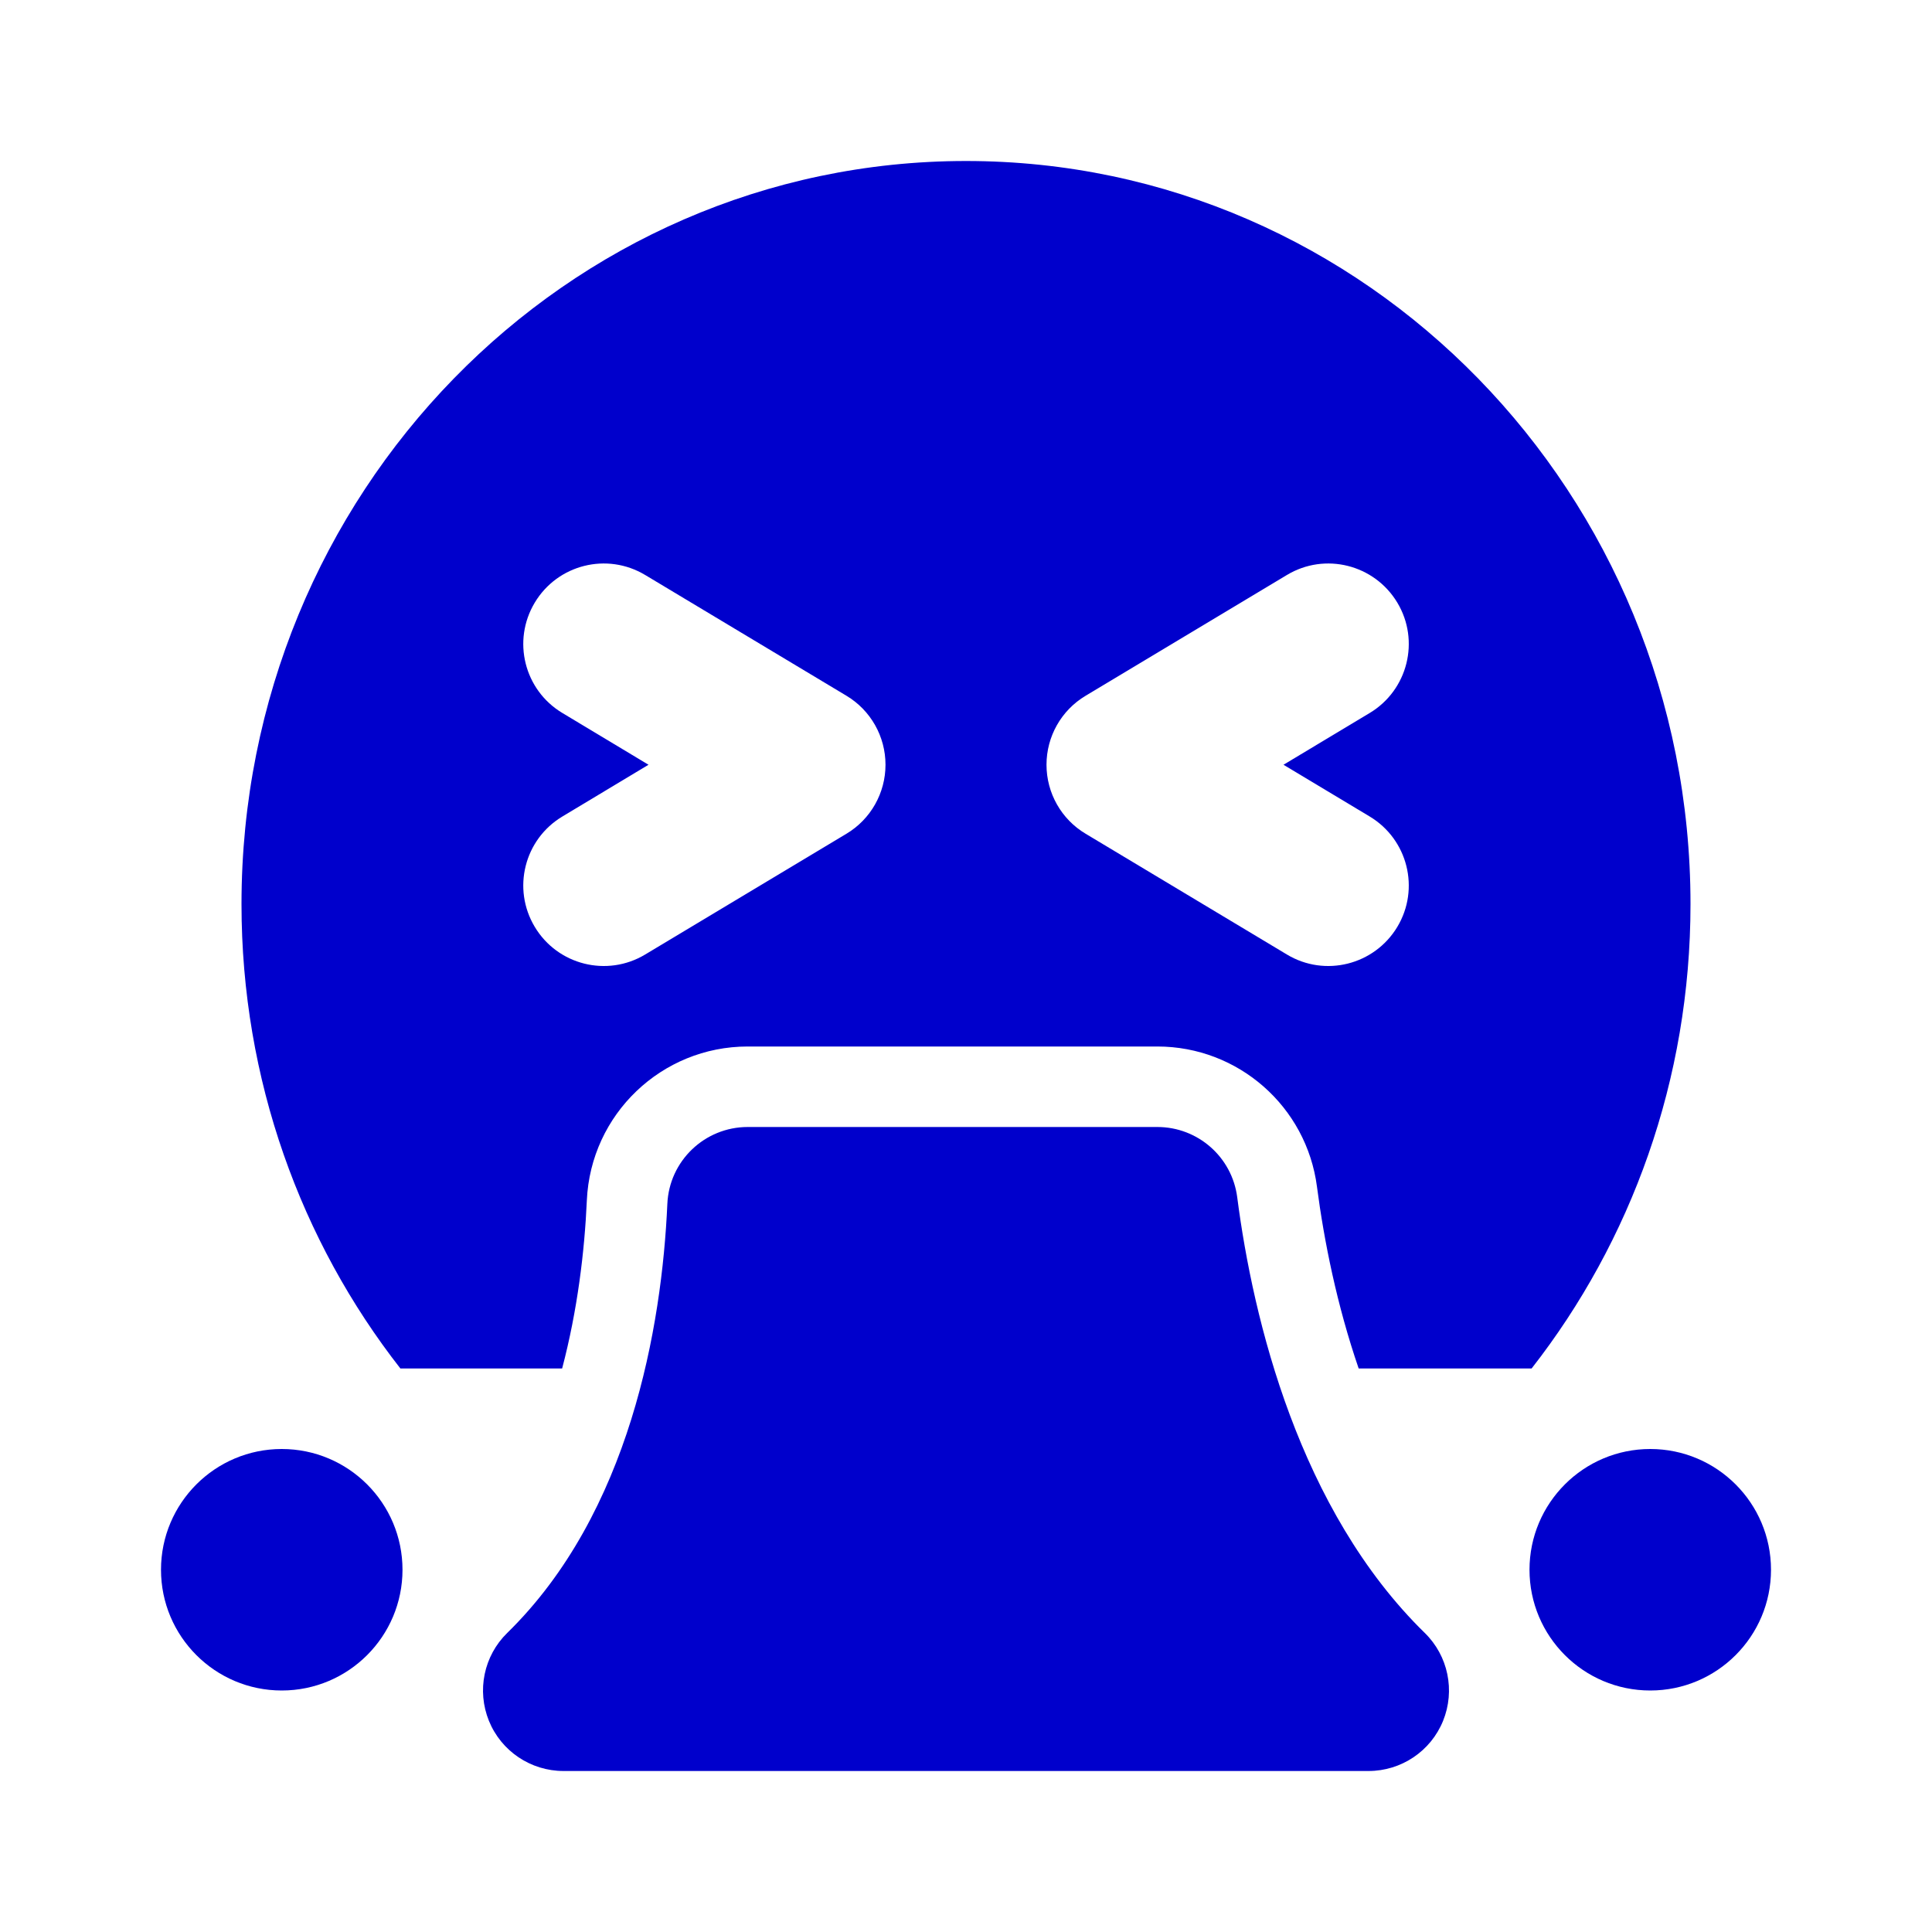 <svg width="24" height="24" viewBox="0 0 24 24" fill="none" xmlns="http://www.w3.org/2000/svg">
<path d="M3.5 18C2.672 18 2 18.672 2 19.5C2 20.328 2.672 21 3.5 21C4.328 21 5 20.328 5 19.5C5 18.672 4.328 18 3.5 18Z" fill="#0000CC"/>
<path d="M20.5 18C19.672 18 19 18.672 19 19.5C19 20.328 19.672 21 20.5 21C21.328 21 22 20.328 22 19.5C22 18.672 21.328 18 20.5 18Z" fill="#0000CC"/>
<path d="M9.289 14C8.754 14 8.313 14.421 8.29 14.956C8.222 16.479 7.825 18.794 6.301 20.285C6.01 20.569 5.921 21.001 6.074 21.378C6.227 21.754 6.594 22 7 22H17C17.407 22 17.773 21.754 17.926 21.378C18.079 21.001 17.99 20.569 17.699 20.285C16.141 18.761 15.567 16.401 15.369 14.871C15.304 14.373 14.88 14 14.377 14H9.289Z" fill="#0000CC"/>
<path fill-rule="evenodd" clip-rule="evenodd" d="M12 2C7.029 2 3 6.133 3 11.231C3 13.414 3.739 15.42 4.974 17H6.983C7.174 16.276 7.262 15.545 7.29 14.911C7.338 13.842 8.219 13 9.288 13H14.377C15.382 13 16.231 13.746 16.36 14.743C16.448 15.415 16.607 16.211 16.878 17H19.026C20.261 15.42 21 13.414 21 11.231C21 6.133 16.971 2 12 2ZM8.015 7.143C7.541 6.858 6.927 7.012 6.643 7.486C6.359 7.959 6.512 8.573 6.986 8.857L8.056 9.5L6.986 10.143C6.512 10.427 6.359 11.041 6.643 11.514C6.927 11.988 7.541 12.142 8.015 11.857L10.515 10.357C10.816 10.177 11 9.851 11 9.5C11 9.149 10.816 8.823 10.515 8.643L8.015 7.143ZM17.358 7.486C17.642 7.959 17.488 8.573 17.015 8.857L15.944 9.5L17.015 10.143C17.488 10.427 17.642 11.041 17.358 11.514C17.073 11.988 16.459 12.142 15.986 11.857L13.486 10.357C13.184 10.177 13 9.851 13 9.5C13 9.149 13.184 8.823 13.486 8.643L15.986 7.143C16.459 6.858 17.073 7.012 17.358 7.486Z" fill="#0000CC"/>
</svg>
